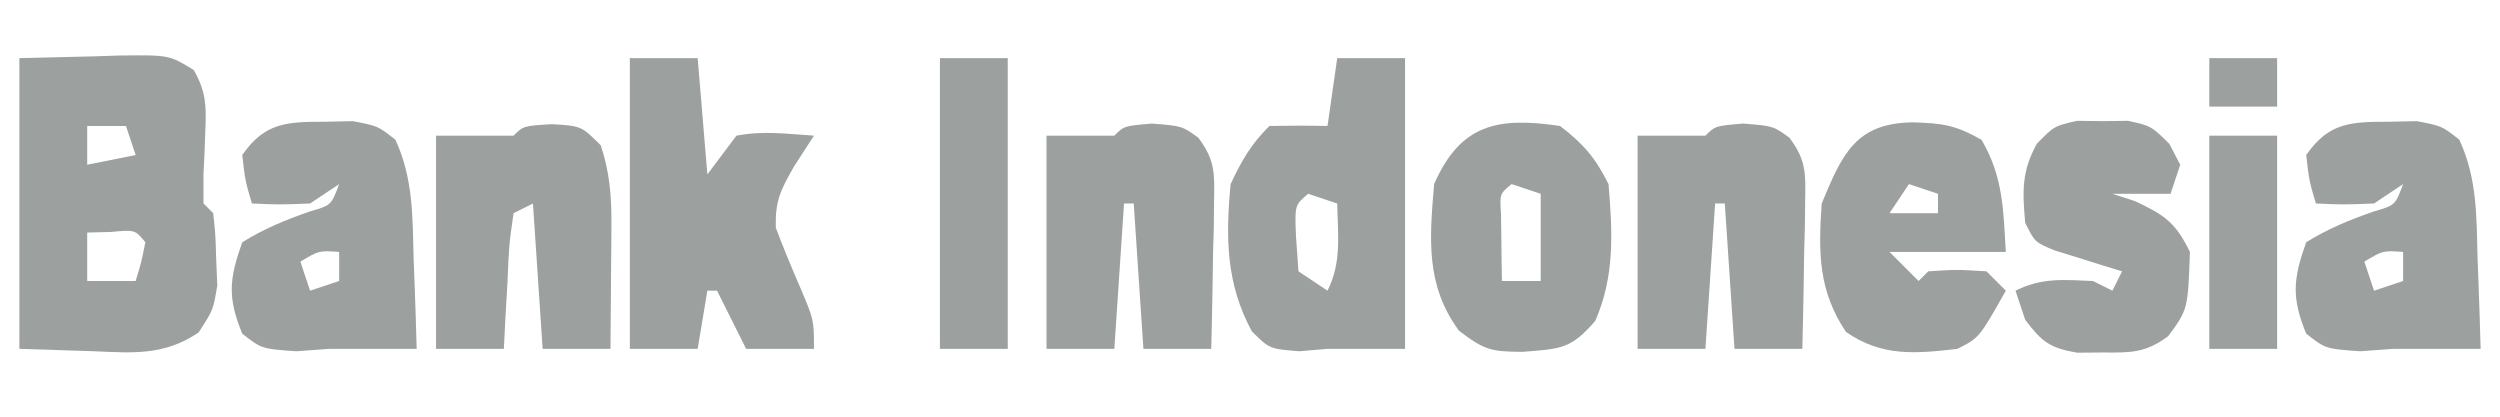<?xml version="1.0" encoding="UTF-8"?>
<svg version="1.1" xmlns="http://www.w3.org/2000/svg" width="258" height="43">
<path d="M0 0 C2.578 -0.062 5.156 -0.124 7.812 -0.188 C9.025 -0.228 9.025 -0.228 10.261 -0.27 C15.462 -0.331 15.462 -0.331 18 1.23 C19.271 3.48 19.303 4.929 19.188 7.5 C19.16 8.273 19.133 9.047 19.105 9.844 C19.071 10.555 19.036 11.267 19 12 C19 12.99 19 13.98 19 15 C19.33 15.33 19.66 15.66 20 16 C20.238 18.145 20.238 18.145 20.312 20.812 C20.35 21.685 20.387 22.558 20.426 23.457 C20 26 20 26 18.496 28.309 C14.994 30.682 11.812 30.435 7.75 30.25 C5.192 30.168 2.635 30.085 0 30 C0 20.1 0 10.2 0 0 Z M7 7 C7 8.32 7 9.64 7 11 C8.65 10.67 10.3 10.34 12 10 C11.67 9.01 11.34 8.02 11 7 C9.68 7 8.36 7 7 7 Z M7 18 C7 19.65 7 21.3 7 23 C8.65 23 10.3 23 12 23 C12.591 21.054 12.591 21.054 13 19 C11.934 17.704 11.934 17.704 9.438 17.938 C8.633 17.958 7.829 17.979 7 18 Z " fill="#9CA09E" transform="translate(2,6)"/>
<path d="M0 0 C2.31 0 4.62 0 7 0 C7 9.9 7 19.8 7 30 C4.333 30 1.667 30 -1 30 C-1.969 30.082 -2.939 30.165 -3.938 30.25 C-7 30 -7 30 -8.812 28.188 C-11.484 23.266 -11.515 18.476 -11 13 C-9.836 10.519 -8.906 8.906 -7 7 C-5 6.959 -3 6.957 -1 7 C-0.67 4.69 -0.34 2.38 0 0 Z M-3 14 C-4.389 15.171 -4.389 15.171 -4.25 18.438 C-4.168 19.613 -4.085 20.789 -4 22 C-2.515 22.99 -2.515 22.99 -1 24 C0.478 21.043 0.06 18.258 0 15 C-0.99 14.67 -1.98 14.34 -3 14 Z " fill="#9CA09E" transform="translate(138,6)"/>
<path d="M0 0 C2.31 0 4.62 0 7 0 C7.33 3.96 7.66 7.92 8 12 C8.99 10.68 9.98 9.36 11 8 C13.761 7.472 16.164 7.814 19 8 C18.319 9.052 17.639 10.104 16.938 11.188 C15.564 13.619 14.992 14.664 15.062 17.5 C15.837 19.565 16.69 21.6 17.562 23.625 C19 27 19 27 19 30 C16.69 30 14.38 30 12 30 C11.01 28.02 10.02 26.04 9 24 C8.67 24 8.34 24 8 24 C7.67 25.98 7.34 27.96 7 30 C4.69 30 2.38 30 0 30 C0 20.1 0 10.2 0 0 Z " fill="#9CA09E" transform="translate(65,6)"/>
<path d="M0 0 C0.959 -0.019 1.918 -0.039 2.906 -0.059 C5.5 0.438 5.5 0.438 7.301 1.855 C9.159 5.856 9.075 9.825 9.188 14.188 C9.239 15.52 9.239 15.52 9.291 16.879 C9.373 19.065 9.443 21.251 9.5 23.438 C6.5 23.438 3.5 23.438 0.5 23.438 C-1.202 23.561 -1.202 23.561 -2.938 23.688 C-6.5 23.438 -6.5 23.438 -8.5 21.875 C-10.029 18.148 -9.856 16.233 -8.5 12.438 C-6.239 11.035 -4.041 10.139 -1.531 9.262 C0.682 8.624 0.682 8.624 1.5 6.438 C0.51 7.098 -0.48 7.758 -1.5 8.438 C-4.688 8.562 -4.688 8.562 -7.5 8.438 C-8.188 6.125 -8.188 6.125 -8.5 3.438 C-6.176 0.084 -3.92 0.005 0 0 Z M-2.5 14.438 C-2.17 15.428 -1.84 16.418 -1.5 17.438 C-0.51 17.108 0.48 16.777 1.5 16.438 C1.5 15.447 1.5 14.457 1.5 13.438 C-0.575 13.288 -0.575 13.288 -2.5 14.438 Z " fill="#9CA09E" transform="translate(246.5,12.562)"/>
<path d="M0 0 C0.959 -0.019 1.918 -0.039 2.906 -0.059 C5.5 0.438 5.5 0.438 7.301 1.855 C9.159 5.856 9.075 9.825 9.188 14.188 C9.239 15.52 9.239 15.52 9.291 16.879 C9.373 19.065 9.443 21.251 9.5 23.438 C6.5 23.438 3.5 23.438 0.5 23.438 C-1.202 23.561 -1.202 23.561 -2.938 23.688 C-6.5 23.438 -6.5 23.438 -8.5 21.875 C-10.029 18.148 -9.856 16.233 -8.5 12.438 C-6.239 11.035 -4.041 10.139 -1.531 9.262 C0.682 8.624 0.682 8.624 1.5 6.438 C0.51 7.098 -0.48 7.758 -1.5 8.438 C-4.688 8.562 -4.688 8.562 -7.5 8.438 C-8.188 6.125 -8.188 6.125 -8.5 3.438 C-6.176 0.084 -3.92 0.005 0 0 Z M-2.5 14.438 C-2.17 15.428 -1.84 16.418 -1.5 17.438 C-0.51 17.108 0.48 16.777 1.5 16.438 C1.5 15.447 1.5 14.457 1.5 13.438 C-0.575 13.288 -0.575 13.288 -2.5 14.438 Z " fill="#9CA09E" transform="translate(33.5,12.562)"/>
<path d="M0 0 C3.062 0.188 3.062 0.188 5.062 2.188 C5.971 4.931 6.182 7.42 6.16 10.297 C6.157 11.051 6.154 11.805 6.15 12.582 C6.142 13.359 6.134 14.137 6.125 14.938 C6.12 15.73 6.116 16.523 6.111 17.34 C6.1 19.289 6.082 21.238 6.062 23.188 C3.752 23.188 1.442 23.188 -0.938 23.188 C-1.268 18.238 -1.597 13.287 -1.938 8.188 C-2.928 8.682 -2.928 8.682 -3.938 9.188 C-4.408 12.463 -4.408 12.463 -4.562 16.25 C-4.637 17.54 -4.712 18.831 -4.789 20.16 C-4.838 21.159 -4.887 22.158 -4.938 23.188 C-7.247 23.188 -9.557 23.188 -11.938 23.188 C-11.938 15.928 -11.938 8.668 -11.938 1.188 C-9.297 1.188 -6.657 1.188 -3.938 1.188 C-2.938 0.188 -2.938 0.188 0 0 Z " fill="#9CA09E" transform="translate(56.938,12.812)"/>
<path d="M0 0 C3.061 0.094 4.426 0.26 7.125 1.812 C9.353 5.618 9.367 8.988 9.625 13.375 C5.665 13.375 1.705 13.375 -2.375 13.375 C-1.385 14.365 -0.395 15.355 0.625 16.375 C0.955 16.045 1.285 15.715 1.625 15.375 C4.562 15.188 4.562 15.188 7.625 15.375 C8.285 16.035 8.945 16.695 9.625 17.375 C6.875 22.25 6.875 22.25 4.625 23.375 C0.278 23.887 -3.214 24.188 -6.875 21.625 C-9.724 17.351 -9.727 13.472 -9.375 8.375 C-7.227 3.199 -5.849 0.097 0 0 Z M-0.375 6.375 C-1.365 7.86 -1.365 7.86 -2.375 9.375 C-0.725 9.375 0.925 9.375 2.625 9.375 C2.625 8.715 2.625 8.055 2.625 7.375 C1.635 7.045 0.645 6.715 -0.375 6.375 Z " fill="#9CA09E" transform="translate(197.375,12.625)"/>
<path d="M0 0 C3.125 0.25 3.125 0.25 4.802 1.474 C6.511 3.768 6.472 5.078 6.418 7.918 C6.408 8.811 6.399 9.703 6.389 10.623 C6.364 11.552 6.338 12.481 6.312 13.438 C6.292 14.848 6.292 14.848 6.271 16.287 C6.236 18.609 6.187 20.929 6.125 23.25 C3.815 23.25 1.505 23.25 -0.875 23.25 C-1.205 18.3 -1.535 13.35 -1.875 8.25 C-2.205 8.25 -2.535 8.25 -2.875 8.25 C-3.205 13.2 -3.535 18.15 -3.875 23.25 C-6.185 23.25 -8.495 23.25 -10.875 23.25 C-10.875 15.99 -10.875 8.73 -10.875 1.25 C-8.565 1.25 -6.255 1.25 -3.875 1.25 C-2.875 0.25 -2.875 0.25 0 0 Z " fill="#9CA09E" transform="translate(179.875,12.75)"/>
<path d="M0 0 C3.125 0.25 3.125 0.25 4.802 1.474 C6.511 3.768 6.472 5.078 6.418 7.918 C6.408 8.811 6.399 9.703 6.389 10.623 C6.364 11.552 6.338 12.481 6.312 13.438 C6.292 14.848 6.292 14.848 6.271 16.287 C6.236 18.609 6.187 20.929 6.125 23.25 C3.815 23.25 1.505 23.25 -0.875 23.25 C-1.205 18.3 -1.535 13.35 -1.875 8.25 C-2.205 8.25 -2.535 8.25 -2.875 8.25 C-3.205 13.2 -3.535 18.15 -3.875 23.25 C-6.185 23.25 -8.495 23.25 -10.875 23.25 C-10.875 15.99 -10.875 8.73 -10.875 1.25 C-8.565 1.25 -6.255 1.25 -3.875 1.25 C-2.875 0.25 -2.875 0.25 0 0 Z " fill="#9CA09E" transform="translate(118.875,12.75)"/>
<path d="M0 0 C2.431 1.87 3.641 3.281 5 6 C5.417 10.977 5.655 15.51 3.625 20.125 C1.108 23.03 0.095 22.992 -3.875 23.312 C-7.076 23.283 -7.79 23.162 -10.438 21.125 C-13.892 16.427 -13.474 11.669 -13 6 C-10.286 -0.169 -6.493 -0.964 0 0 Z M-5 6 C-6.233 7.008 -6.233 7.008 -6.098 9.066 C-6.086 9.89 -6.074 10.714 -6.062 11.562 C-6.053 12.389 -6.044 13.215 -6.035 14.066 C-6.024 14.704 -6.012 15.343 -6 16 C-4.68 16 -3.36 16 -2 16 C-2 13.03 -2 10.06 -2 7 C-2.99 6.67 -3.98 6.34 -5 6 Z " fill="#9CA09E" transform="translate(161,13)"/>
<path d="M0 0 C0.866 0.01 1.732 0.021 2.625 0.031 C3.924 0.016 3.924 0.016 5.25 0 C7.625 0.531 7.625 0.531 9.5 2.375 C9.871 3.087 10.242 3.798 10.625 4.531 C10.295 5.521 9.965 6.511 9.625 7.531 C7.645 7.531 5.665 7.531 3.625 7.531 C4.388 7.779 5.151 8.026 5.938 8.281 C9 9.706 10.149 10.497 11.625 13.531 C11.417 19.453 11.417 19.453 9.383 22.223 C7.043 23.964 5.518 23.932 2.625 23.906 C1.759 23.914 0.892 23.922 0 23.93 C-2.825 23.456 -3.674 22.796 -5.375 20.531 C-5.705 19.541 -6.035 18.551 -6.375 17.531 C-3.636 16.162 -1.404 16.405 1.625 16.531 C2.285 16.861 2.945 17.191 3.625 17.531 C3.955 16.871 4.285 16.211 4.625 15.531 C3.668 15.241 3.668 15.241 2.691 14.945 C1.865 14.685 1.039 14.425 0.188 14.156 C-0.636 13.901 -1.46 13.646 -2.309 13.383 C-4.375 12.531 -4.375 12.531 -5.375 10.531 C-5.656 7.304 -5.764 5.231 -4.172 2.367 C-2.375 0.531 -2.375 0.531 0 0 Z " fill="#9CA09E" transform="translate(214.375,12.469)"/>
<path d="M0 0 C2.31 0 4.62 0 7 0 C7 9.9 7 19.8 7 30 C4.69 30 2.38 30 0 30 C0 20.1 0 10.2 0 0 Z " fill="#9CA09E" transform="translate(97,6)"/>
<path d="M0 0 C2.31 0 4.62 0 7 0 C7 7.26 7 14.52 7 22 C4.69 22 2.38 22 0 22 C0 14.74 0 7.48 0 0 Z " fill="#9CA09E" transform="translate(228,14)"/>
<path d="M0 0 C2.31 0 4.62 0 7 0 C7 1.65 7 3.3 7 5 C4.69 5 2.38 5 0 5 C0 3.35 0 1.7 0 0 Z " fill="#9CA09E" transform="translate(228,6)"/>
</svg>
